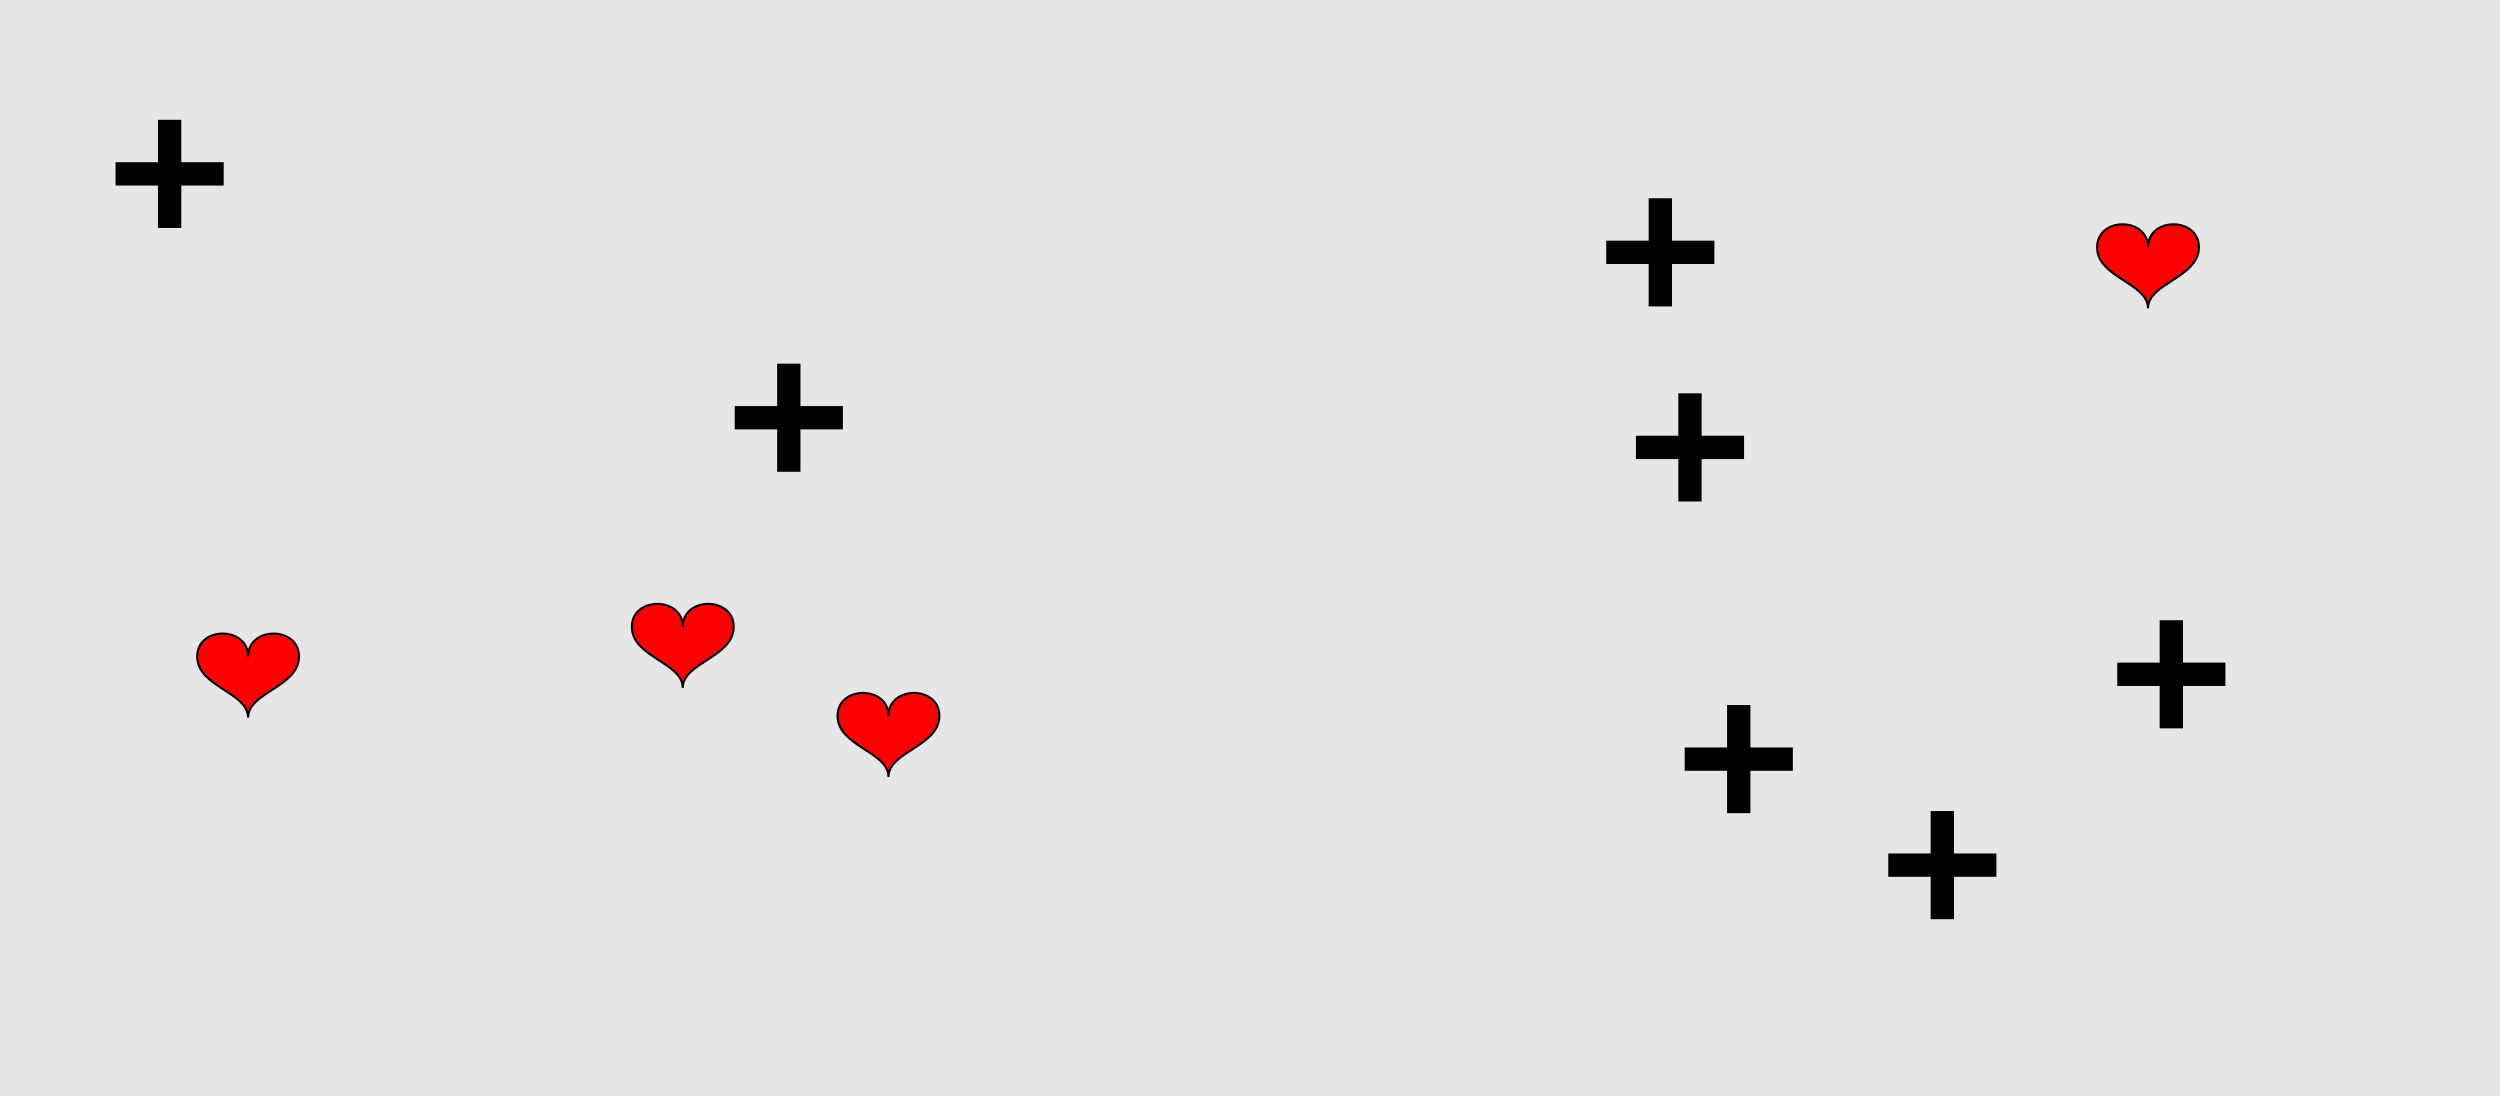 <?xml version="1.0" encoding="UTF-8"?>
<svg xmlns="http://www.w3.org/2000/svg" xmlns:xlink="http://www.w3.org/1999/xlink" width="1179pt" height="517pt" viewBox="0 0 1179 517" version="1.1">
<g id="surface756">
<rect x="0" y="0" width="1179" height="517" style="fill:rgb(90%,90%,90%);fill-opacity:1;stroke:none;"/>
<path style="fill-rule:nonzero;fill:rgb(0%,0%,0%);fill-opacity:1;stroke-width:1;stroke-linecap:butt;stroke-linejoin:miter;stroke:rgb(0%,0%,0%);stroke-opacity:1;stroke-miterlimit:10;" d="M 75 77 L 55 77 L 55 87 L 75 87 L 75 107 L 85 107 L 85 87 L 105 87 L 105 77 L 85 77 L 85 57 L 75 57 L 75 77 "/>
<path style="fill-rule:nonzero;fill:rgb(100%,0%,0%);fill-opacity:1;stroke-width:1;stroke-linecap:butt;stroke-linejoin:miter;stroke:rgb(0%,0%,0%);stroke-opacity:1;stroke-miterlimit:10;" d="M 322 295.602 C 322 281.199 298 281.199 298 295.602 C 298 310 322 312.398 322 324.398 C 322 312.398 346 310 346 295.602 C 346 281.199 322 281.199 322 295.602 "/>
<path style="fill-rule:nonzero;fill:rgb(0%,0%,0%);fill-opacity:1;stroke-width:1;stroke-linecap:butt;stroke-linejoin:miter;stroke:rgb(0%,0%,0%);stroke-opacity:1;stroke-miterlimit:10;" d="M 367 192 L 347 192 L 347 202 L 367 202 L 367 222 L 377 222 L 377 202 L 397 202 L 397 192 L 377 192 L 377 172 L 367 172 L 367 192 "/>
<path style="fill-rule:nonzero;fill:rgb(100%,0%,0%);fill-opacity:1;stroke-width:1;stroke-linecap:butt;stroke-linejoin:miter;stroke:rgb(0%,0%,0%);stroke-opacity:1;stroke-miterlimit:10;" d="M 117 309.602 C 117 295.199 93 295.199 93 309.602 C 93 324 117 326.398 117 338.398 C 117 326.398 141 324 141 309.602 C 141 295.199 117 295.199 117 309.602 "/>
<path style="fill-rule:nonzero;fill:rgb(100%,0%,0%);fill-opacity:1;stroke-width:1;stroke-linecap:butt;stroke-linejoin:miter;stroke:rgb(0%,0%,0%);stroke-opacity:1;stroke-miterlimit:10;" d="M 419 337.602 C 419 323.199 395 323.199 395 337.602 C 395 352 419 354.398 419 366.398 C 419 354.398 443 352 443 337.602 C 443 323.199 419 323.199 419 337.602 "/>
<path style="fill-rule:nonzero;fill:rgb(0%,0%,0%);fill-opacity:1;stroke-width:1;stroke-linecap:butt;stroke-linejoin:miter;stroke:rgb(0%,0%,0%);stroke-opacity:1;stroke-miterlimit:10;" d="M 911 403 L 891 403 L 891 413 L 911 413 L 911 433 L 921 433 L 921 413 L 941 413 L 941 403 L 921 403 L 921 383 L 911 383 L 911 403 "/>
<path style="fill-rule:nonzero;fill:rgb(0%,0%,0%);fill-opacity:1;stroke-width:1;stroke-linecap:butt;stroke-linejoin:miter;stroke:rgb(0%,0%,0%);stroke-opacity:1;stroke-miterlimit:10;" d="M 778 114 L 758 114 L 758 124 L 778 124 L 778 144 L 788 144 L 788 124 L 808 124 L 808 114 L 788 114 L 788 94 L 778 94 L 778 114 "/>
<path style="fill-rule:nonzero;fill:rgb(0%,0%,0%);fill-opacity:1;stroke-width:1;stroke-linecap:butt;stroke-linejoin:miter;stroke:rgb(0%,0%,0%);stroke-opacity:1;stroke-miterlimit:10;" d="M 1019 313 L 999 313 L 999 323 L 1019 323 L 1019 343 L 1029 343 L 1029 323 L 1049 323 L 1049 313 L 1029 313 L 1029 293 L 1019 293 L 1019 313 "/>
<path style="fill-rule:nonzero;fill:rgb(100%,0%,0%);fill-opacity:1;stroke-width:1;stroke-linecap:butt;stroke-linejoin:miter;stroke:rgb(0%,0%,0%);stroke-opacity:1;stroke-miterlimit:10;" d="M 1013 116.602 C 1013 102.199 989 102.199 989 116.602 C 989 131 1013 133.398 1013 145.398 C 1013 133.398 1037 131 1037 116.602 C 1037 102.199 1013 102.199 1013 116.602 "/>
<path style="fill-rule:nonzero;fill:rgb(0%,0%,0%);fill-opacity:1;stroke-width:1;stroke-linecap:butt;stroke-linejoin:miter;stroke:rgb(0%,0%,0%);stroke-opacity:1;stroke-miterlimit:10;" d="M 815 353 L 795 353 L 795 363 L 815 363 L 815 383 L 825 383 L 825 363 L 845 363 L 845 353 L 825 353 L 825 333 L 815 333 L 815 353 "/>
<path style="fill-rule:nonzero;fill:rgb(0%,0%,0%);fill-opacity:1;stroke-width:1;stroke-linecap:butt;stroke-linejoin:miter;stroke:rgb(0%,0%,0%);stroke-opacity:1;stroke-miterlimit:10;" d="M 792 206 L 772 206 L 772 216 L 792 216 L 792 236 L 802 236 L 802 216 L 822 216 L 822 206 L 802 206 L 802 186 L 792 186 L 792 206 "/>
</g>
</svg>
